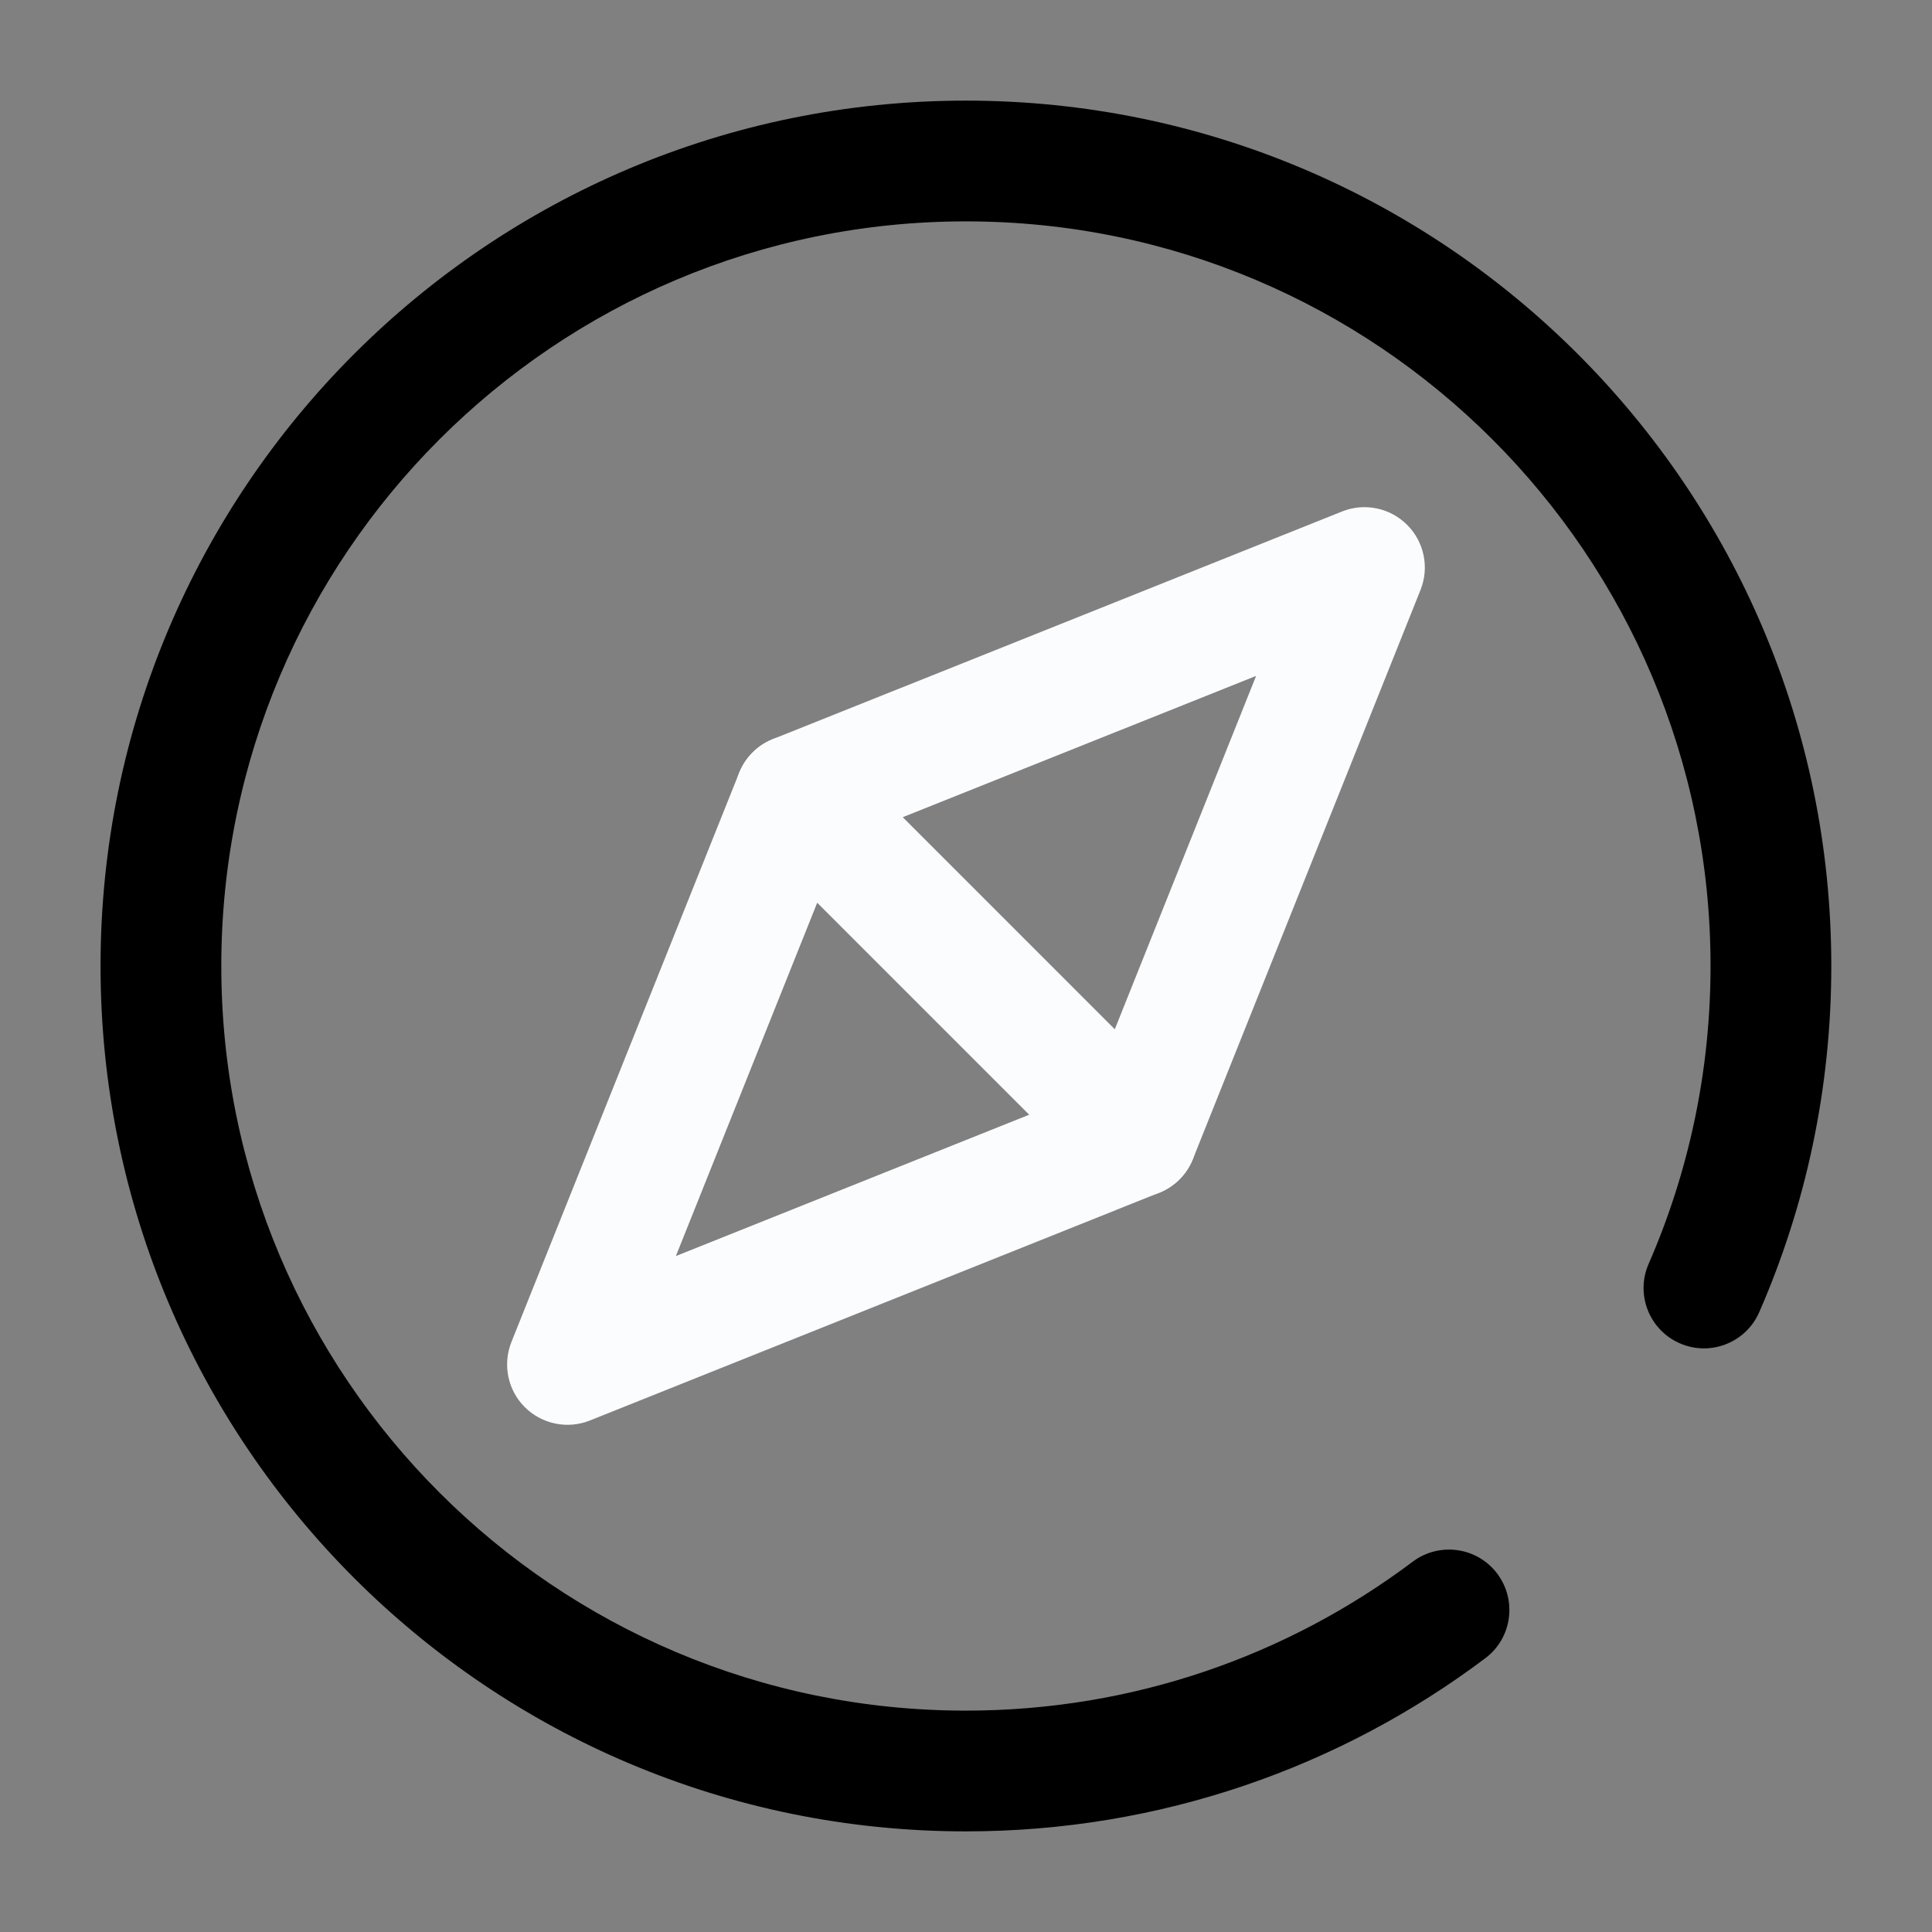 <svg width="24" height="24" viewBox="0 0 24 24" fill="none" xmlns="http://www.w3.org/2000/svg">
<rect x="0" y="0" width="24" height="24" fill="#808080" stroke="none"/>
<g clip-path="url(#clip0_10118_17307)">
<path fill-rule="evenodd" clip-rule="evenodd" d="M17.48 6.52C17.692 6.732 17.758 7.05 17.646 7.329L14.818 14.4C14.724 14.634 14.519 14.805 14.272 14.856C14.025 14.906 13.77 14.83 13.591 14.651L9.349 10.409C9.17 10.23 9.094 9.975 9.144 9.728C9.195 9.481 9.366 9.276 9.6 9.182L16.671 6.354C16.95 6.242 17.268 6.308 17.48 6.52ZM11.213 10.152L13.848 12.787L15.604 8.396L11.213 10.152Z" fill="#FBFCFE"/>
<path fill-rule="evenodd" clip-rule="evenodd" d="M9.727 9.144C9.974 9.093 10.23 9.17 10.409 9.348L14.651 13.591C14.829 13.769 14.906 14.025 14.856 14.272C14.805 14.519 14.633 14.724 14.399 14.817L7.328 17.646C7.05 17.757 6.732 17.692 6.519 17.48C6.307 17.268 6.242 16.95 6.353 16.671L9.182 9.6C9.276 9.366 9.48 9.194 9.727 9.144ZM10.152 11.213L8.396 15.603L12.786 13.847L10.152 11.213Z" fill="#FBFCFE"/>
<path fill-rule="evenodd" clip-rule="evenodd" d="M11.999 2.75C6.89 2.75 2.749 6.891 2.749 12C2.749 17.108 6.89 21.25 11.999 21.25C14.083 21.25 16.003 20.562 17.549 19.4C17.881 19.151 18.351 19.218 18.6 19.549C18.848 19.881 18.782 20.351 18.451 20.599C16.654 21.95 14.419 22.75 11.999 22.75C6.062 22.75 1.249 17.937 1.249 12C1.249 6.063 6.062 1.25 11.999 1.25C17.936 1.25 22.749 6.063 22.749 12C22.749 13.527 22.43 14.982 21.854 16.3C21.688 16.68 21.246 16.853 20.867 16.687C20.487 16.521 20.314 16.079 20.48 15.7C20.974 14.568 21.249 13.317 21.249 12C21.249 6.891 17.108 2.75 11.999 2.75Z" fill="currentColor"/>
</g>
<defs>
<clipPath id="clip0_10118_17307">
<rect width="24" height="24" fill="currentColor"/>
</clipPath>
</defs>
</svg>
